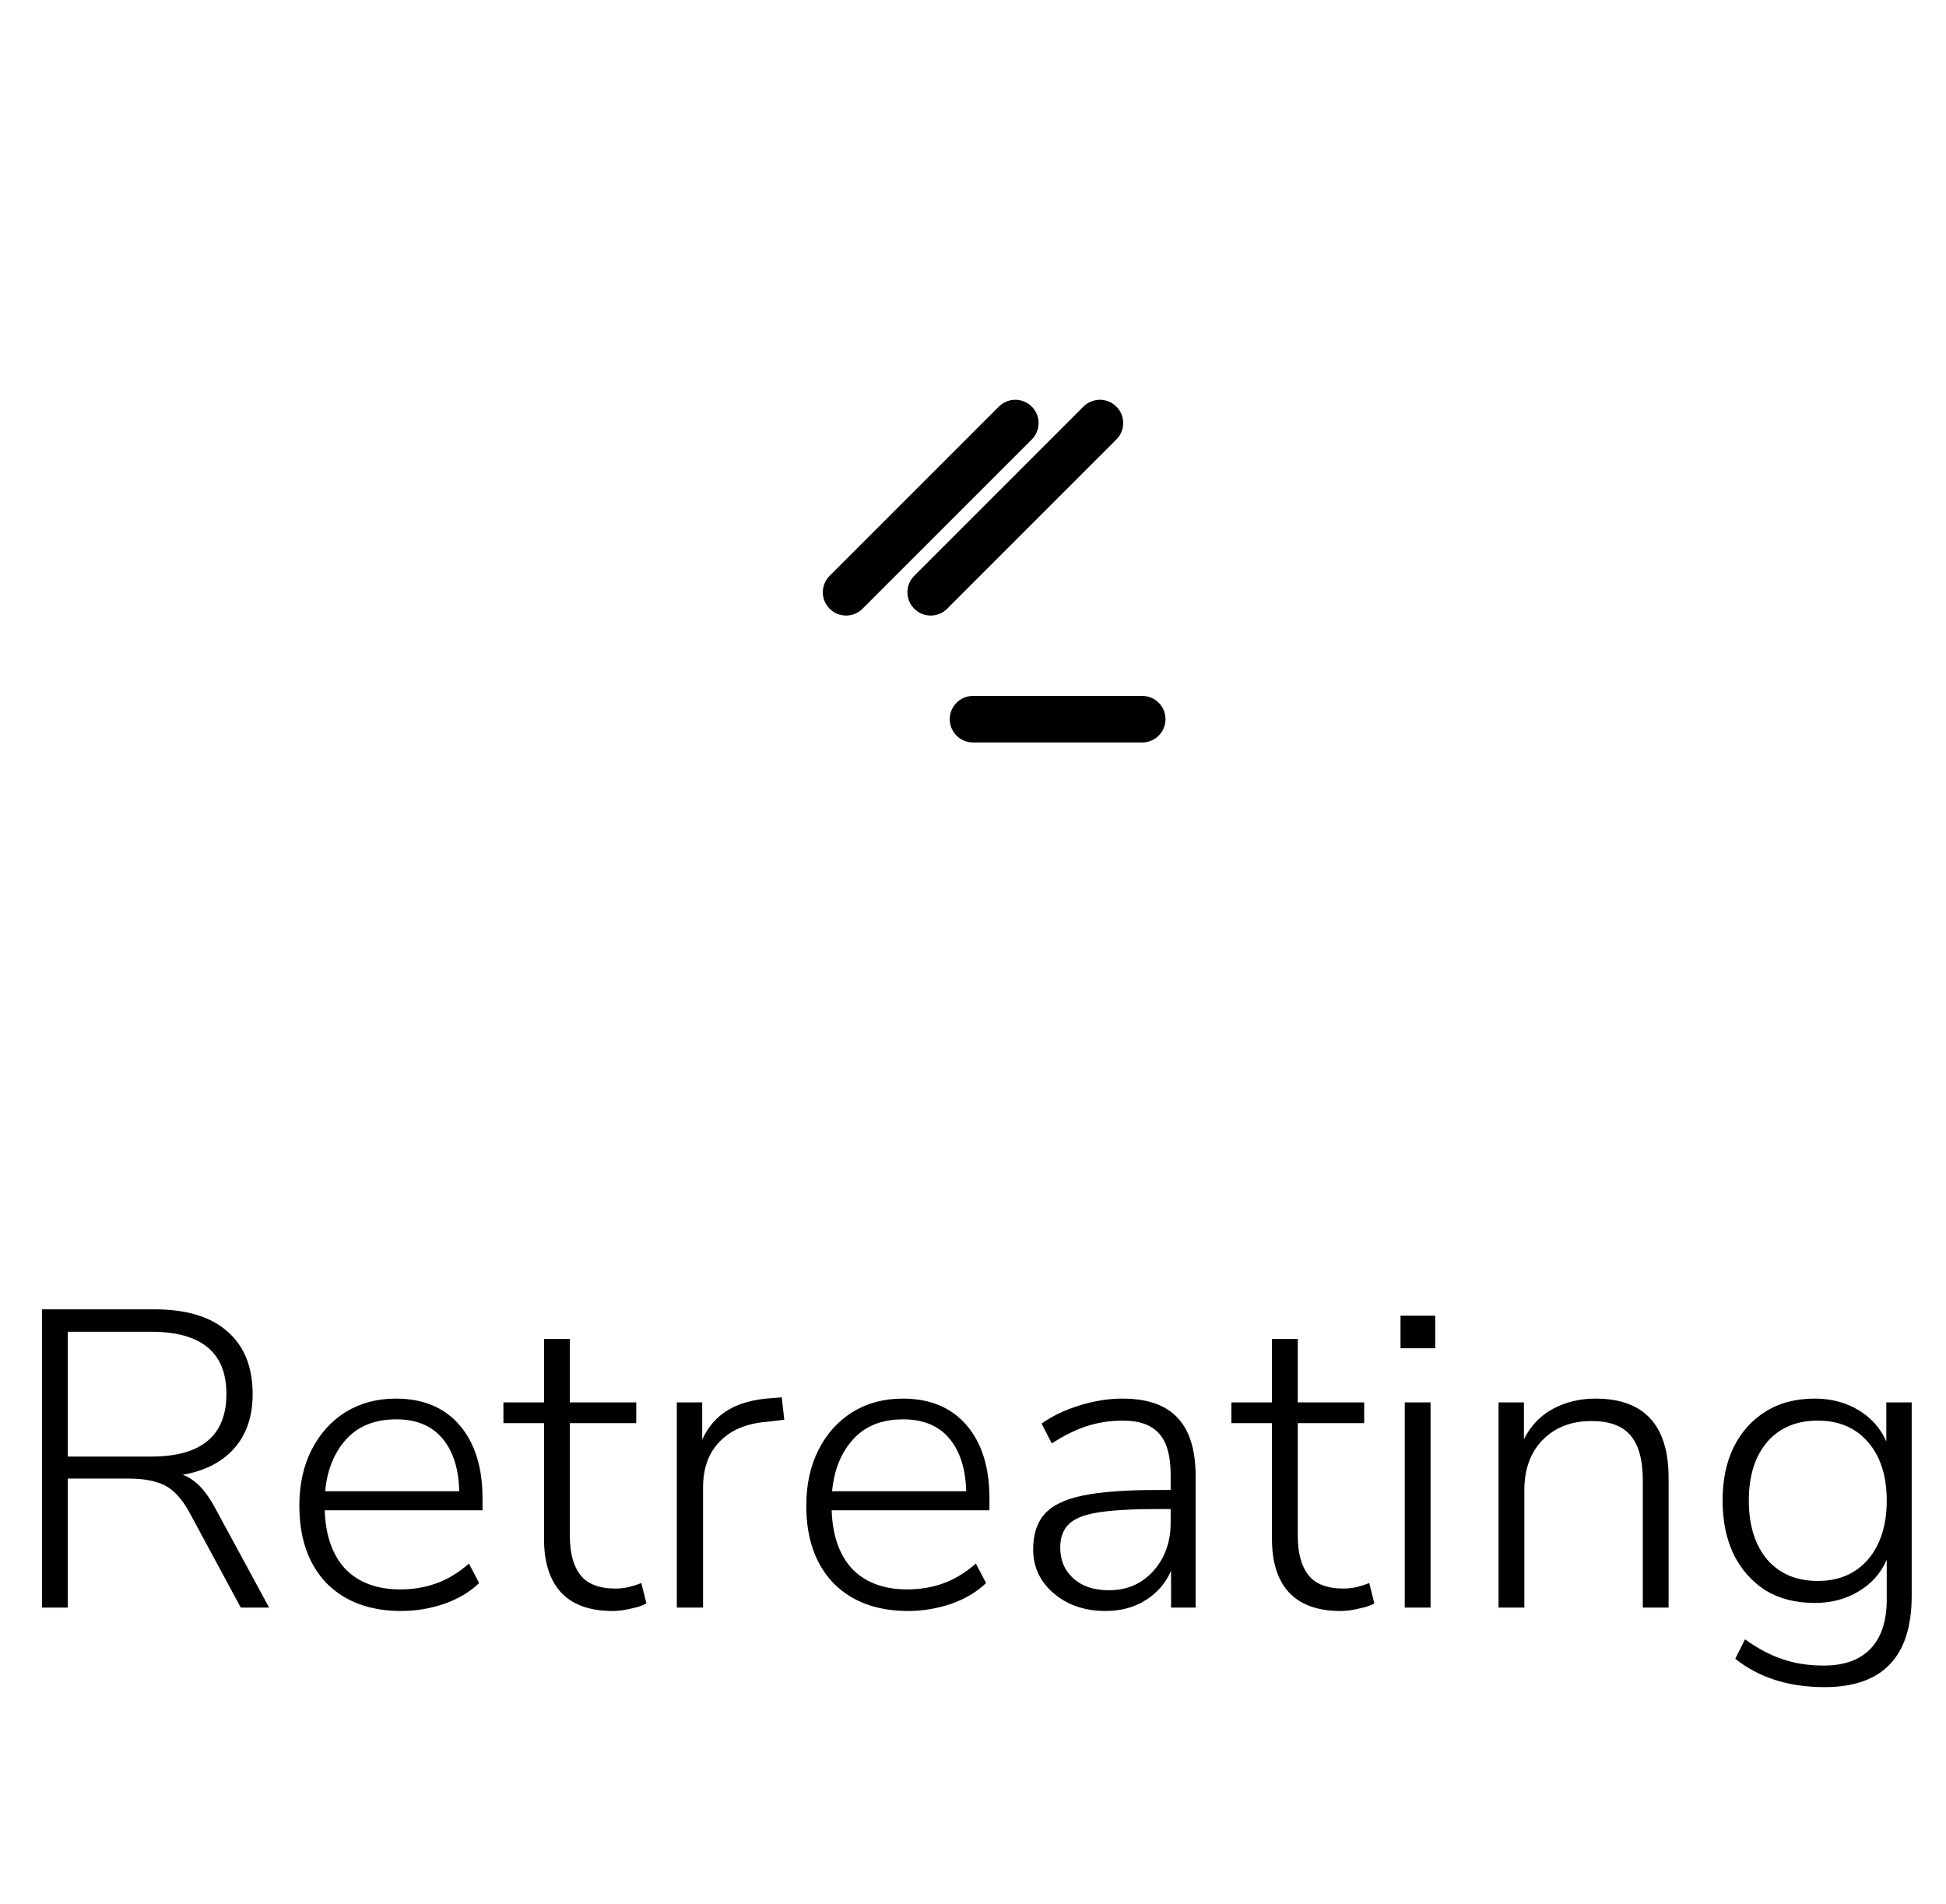 <svg width="46" height="45" viewBox="0 0 46 45" fill="none" xmlns="http://www.w3.org/2000/svg">
<path d="M0.992 38V30.95H3.652C4.406 30.95 4.979 31.123 5.372 31.47C5.772 31.817 5.972 32.31 5.972 32.95C5.972 33.477 5.829 33.903 5.542 34.23C5.256 34.557 4.849 34.767 4.322 34.86C4.609 34.967 4.862 35.227 5.082 35.64L6.362 38H5.692L4.472 35.74C4.299 35.427 4.106 35.217 3.892 35.11C3.679 35.003 3.392 34.95 3.032 34.95H1.602V38H0.992ZM1.602 34.43H3.572C4.759 34.43 5.352 33.937 5.352 32.95C5.352 31.97 4.759 31.48 3.572 31.48H1.602V34.43ZM9.486 38.08C8.74 38.08 8.15 37.86 7.716 37.42C7.29 36.973 7.076 36.363 7.076 35.59C7.076 35.09 7.173 34.65 7.366 34.27C7.56 33.89 7.826 33.593 8.166 33.38C8.513 33.167 8.91 33.06 9.356 33.06C10.003 33.06 10.506 33.27 10.866 33.69C11.226 34.11 11.406 34.687 11.406 35.42V35.7H7.676C7.696 36.3 7.86 36.763 8.166 37.09C8.48 37.41 8.913 37.57 9.466 37.57C9.766 37.57 10.046 37.523 10.306 37.43C10.573 37.337 10.833 37.18 11.086 36.96L11.326 37.42C11.113 37.627 10.839 37.79 10.506 37.91C10.173 38.023 9.833 38.08 9.486 38.08ZM9.366 33.55C8.86 33.55 8.463 33.71 8.176 34.03C7.896 34.343 7.733 34.75 7.686 35.25H10.856C10.843 34.717 10.71 34.3 10.456 34C10.203 33.7 9.84 33.55 9.366 33.55ZM14.48 38.08C13.94 38.08 13.533 37.933 13.26 37.64C12.993 37.347 12.86 36.927 12.86 36.38V33.64H11.9V33.15H12.86V31.65H13.47V33.15H15.04V33.64H13.47V36.3C13.47 36.707 13.553 37.017 13.72 37.23C13.886 37.443 14.163 37.55 14.55 37.55C14.663 37.55 14.773 37.537 14.88 37.51C14.986 37.483 15.08 37.453 15.16 37.42L15.28 37.9C15.206 37.947 15.09 37.987 14.93 38.02C14.77 38.06 14.62 38.08 14.48 38.08ZM15.999 38V33.15H16.599V34.03C16.739 33.723 16.943 33.49 17.209 33.33C17.476 33.17 17.816 33.077 18.229 33.05L18.479 33.03L18.539 33.56L18.109 33.61C17.636 33.65 17.269 33.807 17.009 34.08C16.749 34.347 16.619 34.707 16.619 35.16V38H15.999ZM21.469 38.08C20.722 38.08 20.132 37.86 19.699 37.42C19.272 36.973 19.059 36.363 19.059 35.59C19.059 35.09 19.155 34.65 19.349 34.27C19.542 33.89 19.809 33.593 20.149 33.38C20.495 33.167 20.892 33.06 21.339 33.06C21.985 33.06 22.489 33.27 22.849 33.69C23.209 34.11 23.389 34.687 23.389 35.42V35.7H19.659C19.679 36.3 19.842 36.763 20.149 37.09C20.462 37.41 20.895 37.57 21.449 37.57C21.749 37.57 22.029 37.523 22.289 37.43C22.555 37.337 22.815 37.18 23.069 36.96L23.309 37.42C23.095 37.627 22.822 37.79 22.489 37.91C22.155 38.023 21.815 38.08 21.469 38.08ZM21.349 33.55C20.842 33.55 20.445 33.71 20.159 34.03C19.879 34.343 19.715 34.75 19.669 35.25H22.839C22.825 34.717 22.692 34.3 22.439 34C22.185 33.7 21.822 33.55 21.349 33.55ZM26.132 38.08C25.805 38.08 25.512 38.017 25.252 37.89C24.999 37.763 24.795 37.59 24.642 37.37C24.495 37.15 24.422 36.903 24.422 36.63C24.422 36.27 24.512 35.99 24.692 35.79C24.872 35.583 25.175 35.437 25.602 35.35C26.029 35.263 26.615 35.22 27.362 35.22H27.672V34.86C27.672 34.413 27.582 34.09 27.402 33.89C27.222 33.683 26.935 33.58 26.542 33.58C26.249 33.58 25.965 33.623 25.692 33.71C25.425 33.797 25.149 33.933 24.862 34.12L24.622 33.65C24.875 33.47 25.175 33.327 25.522 33.22C25.869 33.113 26.205 33.06 26.532 33.06C27.119 33.06 27.552 33.21 27.832 33.51C28.119 33.81 28.262 34.27 28.262 34.89V38H27.682V37.13C27.549 37.43 27.345 37.663 27.072 37.83C26.805 37.997 26.492 38.08 26.132 38.08ZM26.212 37.59C26.499 37.59 26.749 37.523 26.962 37.39C27.182 37.25 27.355 37.06 27.482 36.82C27.609 36.58 27.672 36.307 27.672 36V35.67H27.372C26.772 35.67 26.302 35.697 25.962 35.75C25.629 35.803 25.395 35.897 25.262 36.03C25.129 36.163 25.062 36.347 25.062 36.58C25.062 36.88 25.165 37.123 25.372 37.31C25.579 37.497 25.859 37.59 26.212 37.59ZM31.687 38.08C31.147 38.08 30.74 37.933 30.467 37.64C30.2 37.347 30.067 36.927 30.067 36.38V33.64H29.107V33.15H30.067V31.65H30.677V33.15H32.247V33.64H30.677V36.3C30.677 36.707 30.76 37.017 30.927 37.23C31.093 37.443 31.37 37.55 31.757 37.55C31.87 37.55 31.98 37.537 32.087 37.51C32.193 37.483 32.287 37.453 32.367 37.42L32.487 37.9C32.413 37.947 32.297 37.987 32.137 38.02C31.977 38.06 31.827 38.08 31.687 38.08ZM33.106 31.87V31.1H33.926V31.87H33.106ZM33.206 38V33.15H33.816V38H33.206ZM35.423 38V33.15H36.023V34.02C36.183 33.7 36.413 33.46 36.713 33.3C37.013 33.14 37.346 33.06 37.713 33.06C38.866 33.06 39.443 33.687 39.443 34.94V38H38.833V34.99C38.833 34.51 38.736 34.157 38.543 33.93C38.35 33.703 38.043 33.59 37.623 33.59C37.143 33.59 36.756 33.74 36.463 34.04C36.176 34.333 36.033 34.73 36.033 35.23V38H35.423ZM43.129 39.88C42.282 39.88 41.579 39.657 41.019 39.21L41.249 38.75C41.555 38.97 41.852 39.127 42.139 39.22C42.425 39.32 42.749 39.37 43.109 39.37C43.595 39.37 43.965 39.237 44.219 38.97C44.472 38.703 44.599 38.317 44.599 37.81V36.87C44.459 37.19 44.235 37.44 43.929 37.62C43.629 37.8 43.285 37.89 42.899 37.89C42.445 37.89 42.055 37.79 41.729 37.59C41.409 37.383 41.159 37.1 40.979 36.74C40.805 36.373 40.719 35.95 40.719 35.47C40.719 34.99 40.805 34.57 40.979 34.21C41.159 33.85 41.409 33.57 41.729 33.37C42.055 33.163 42.445 33.06 42.899 33.06C43.285 33.06 43.629 33.15 43.929 33.33C44.229 33.51 44.449 33.757 44.589 34.07V33.15H45.189V37.72C45.189 39.16 44.502 39.88 43.129 39.88ZM42.969 37.37C43.469 37.37 43.865 37.2 44.159 36.86C44.452 36.513 44.599 36.05 44.599 35.47C44.599 34.89 44.452 34.43 44.159 34.09C43.865 33.75 43.469 33.58 42.969 33.58C42.462 33.58 42.062 33.75 41.769 34.09C41.482 34.43 41.339 34.89 41.339 35.47C41.339 36.05 41.482 36.513 41.769 36.86C42.062 37.2 42.462 37.37 42.969 37.37Z" fill="black"/>
<path d="M23 17H27" stroke="black" stroke-width="1.1" stroke-linecap="round"/>
<path d="M22 14L26 10" stroke="black" stroke-width="1.1" stroke-linecap="round"/>
<path d="M20 14L24 10" stroke="black" stroke-width="1.1" stroke-linecap="round"/>
</svg>
